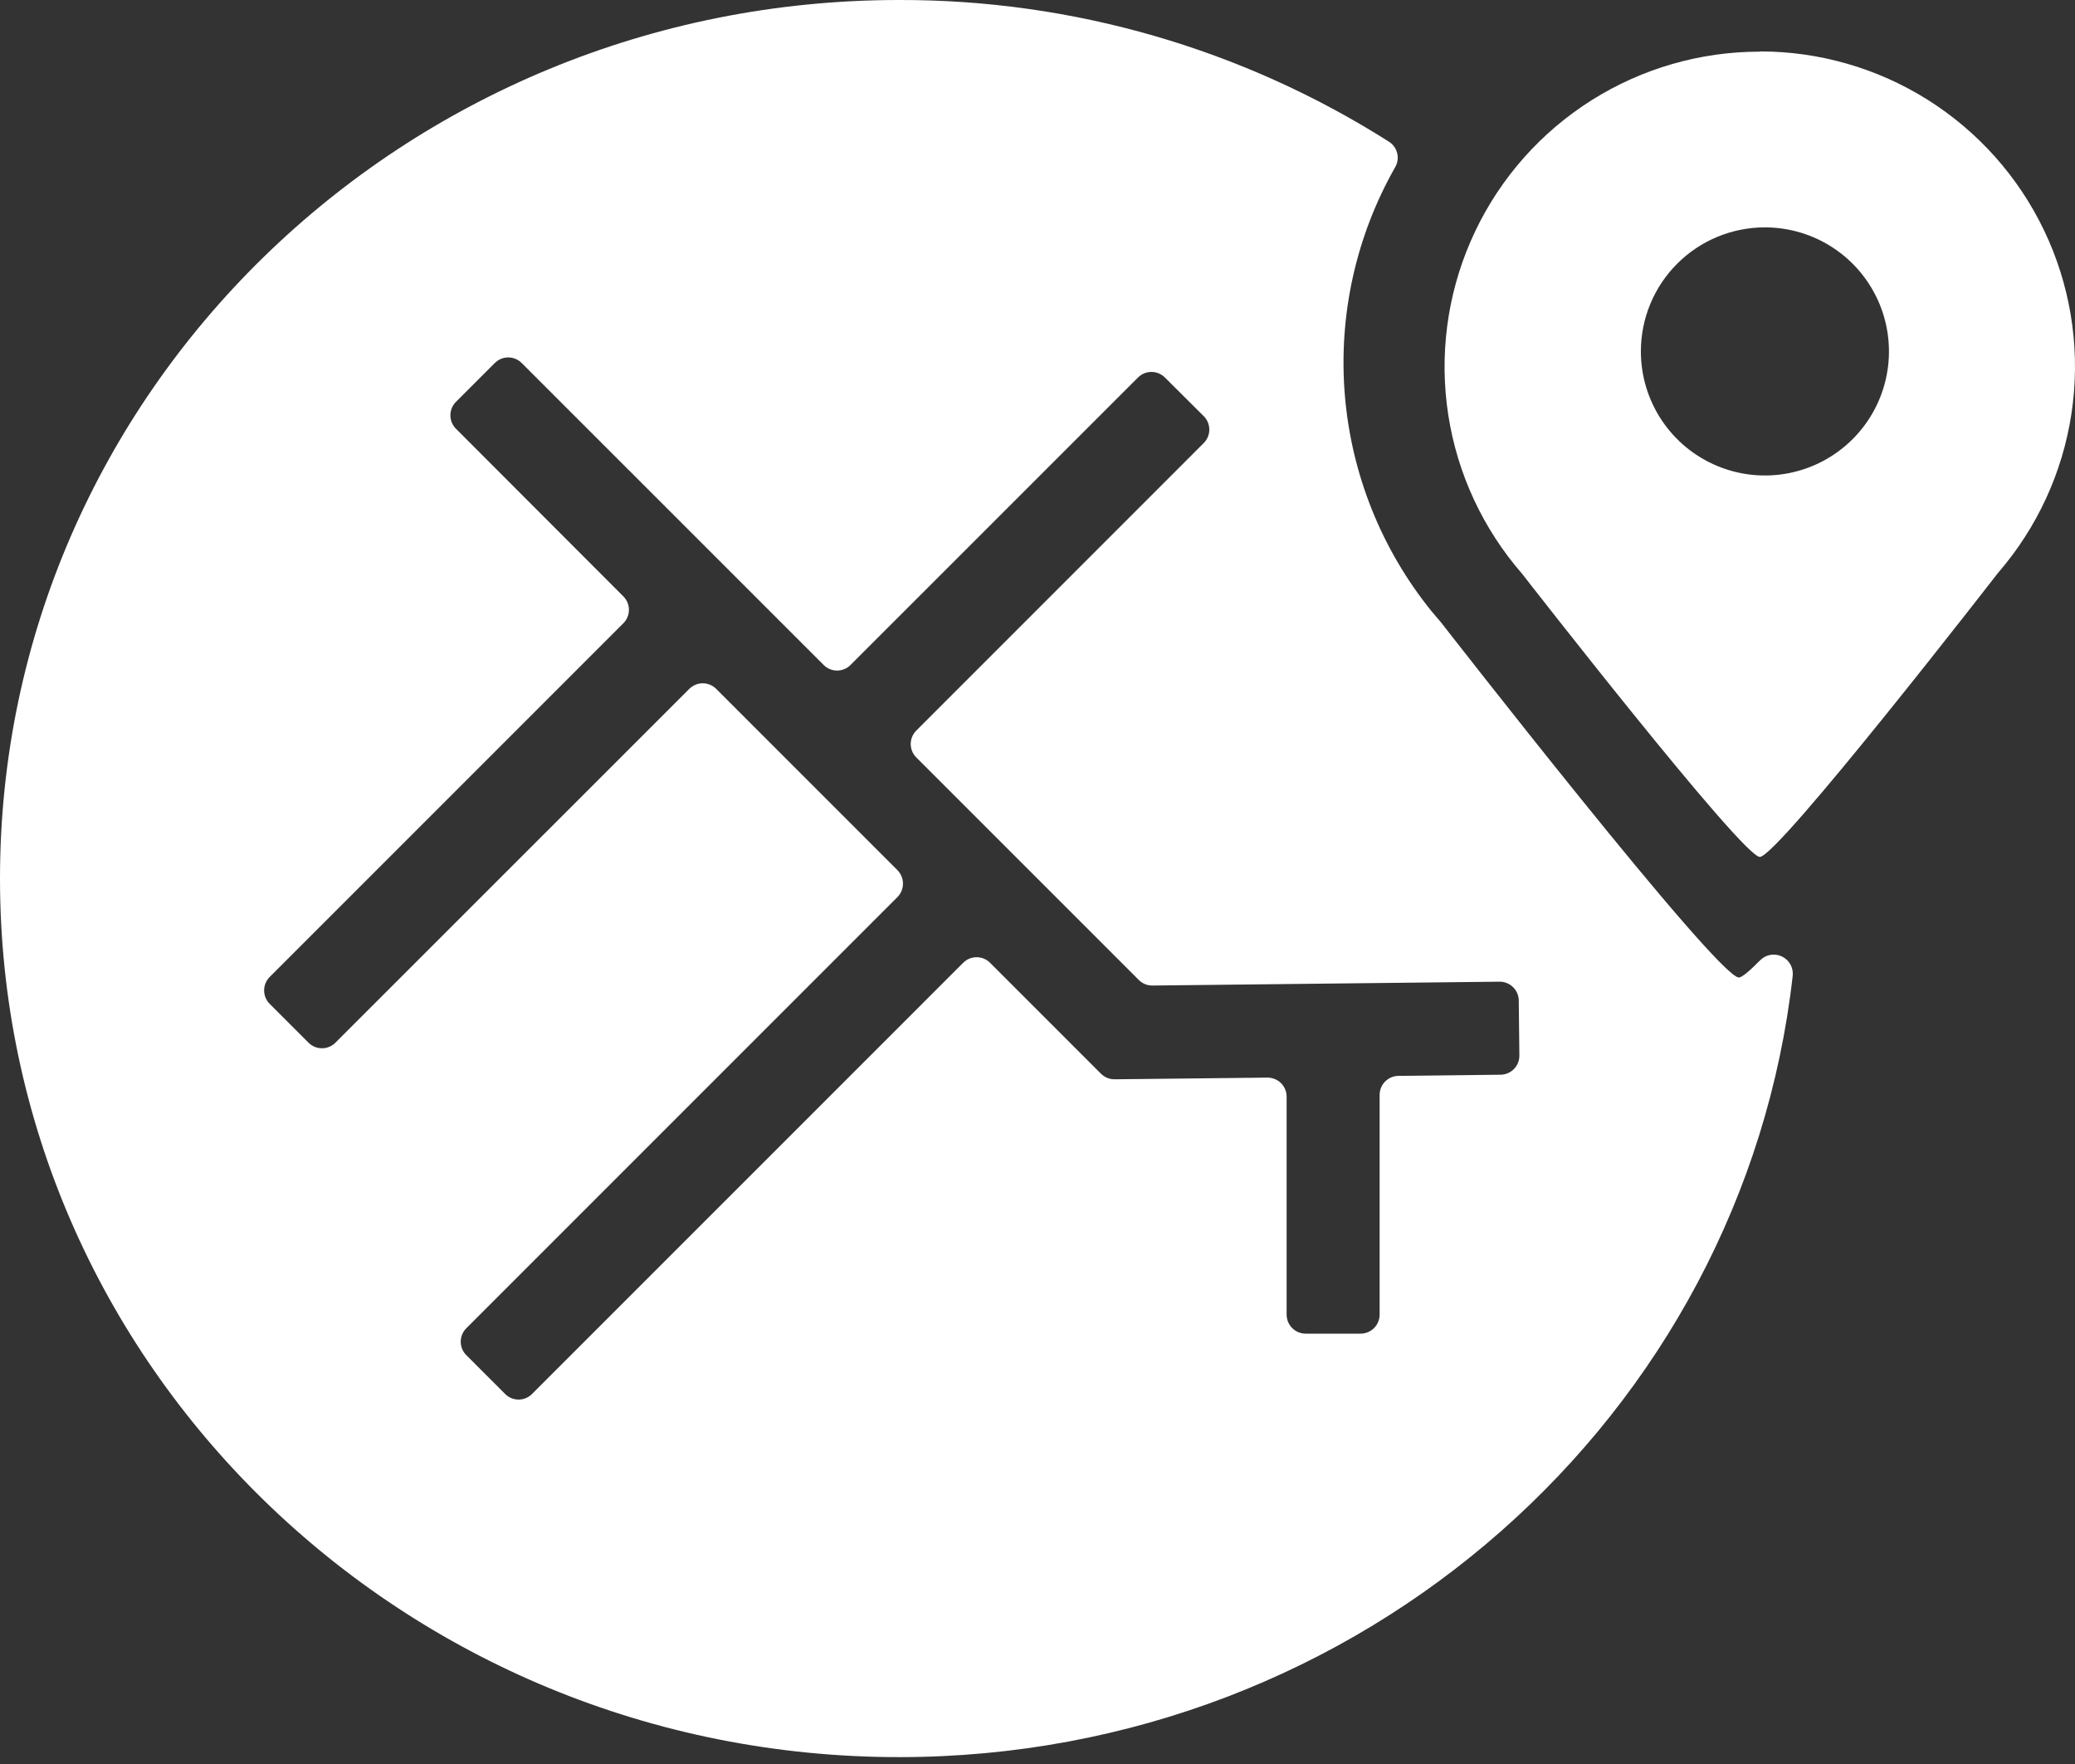 <svg width="200" height="170" viewBox="0 0 200 170" fill="none" xmlns="http://www.w3.org/2000/svg">
<rect x="0" y="0" width="200" height="170" fill="#333333" stroke="none"/>
<path d="M169.615 4.978C163.875 4.976 158.252 6.601 153.397 9.664C148.543 12.727 144.656 17.103 142.188 22.285C139.719 27.466 138.769 33.242 139.449 38.941C140.129 44.641 142.41 50.031 146.028 54.487L146.747 55.345C146.747 55.345 167.899 82.536 169.615 82.582C171.33 82.629 192.535 55.269 192.535 55.269L193.282 54.371C196.877 49.908 199.135 44.52 199.797 38.828C200.458 33.136 199.496 27.373 197.021 22.205C194.545 17.037 190.658 12.675 185.809 9.622C180.959 6.57 175.345 4.952 169.615 4.955V4.978ZM170.113 21.912C172.478 21.912 174.789 22.613 176.755 23.927C178.721 25.241 180.254 27.108 181.159 29.292C182.063 31.477 182.3 33.881 181.839 36.2C181.378 38.519 180.239 40.649 178.567 42.321C176.895 43.993 174.765 45.132 172.445 45.593C170.126 46.055 167.722 45.818 165.538 44.913C163.353 44.008 161.486 42.476 160.172 40.51C158.859 38.544 158.157 36.232 158.157 33.868C158.157 32.297 158.465 30.742 159.066 29.291C159.667 27.841 160.547 26.522 161.658 25.412C162.768 24.302 164.086 23.421 165.537 22.82C166.988 22.22 168.543 21.911 170.113 21.912Z" fill="white"/>
<path d="M167.592 94.202C165.442 94.109 138.917 60.01 138.917 60.01L138.007 58.938C133.175 52.984 130.253 45.709 129.623 38.067C128.993 30.424 130.685 22.77 134.478 16.105C134.71 15.702 134.779 15.226 134.671 14.773C134.563 14.321 134.287 13.927 133.899 13.671C119.778 4.704 103.389 -0.039 86.662 0C38.799 0 0 37.913 0 84.668C0 131.424 38.799 169.337 86.662 169.337C131.285 169.337 168.015 136.391 172.79 94.045C172.833 93.664 172.756 93.279 172.569 92.944C172.382 92.609 172.096 92.341 171.75 92.176C171.403 92.012 171.014 91.959 170.637 92.026C170.259 92.093 169.912 92.276 169.644 92.55C168.606 93.605 167.876 94.213 167.592 94.202ZM132.977 105.589V126.69C132.977 127.176 132.784 127.642 132.441 127.987C132.098 128.331 131.632 128.525 131.146 128.527H125.849C125.362 128.527 124.895 128.333 124.55 127.989C124.206 127.644 124.012 127.177 124.012 126.69V105.699C124.014 105.456 123.967 105.214 123.874 104.989C123.781 104.763 123.645 104.559 123.472 104.387C123.299 104.215 123.094 104.079 122.869 103.987C122.643 103.895 122.401 103.848 122.158 103.851L110.167 103.984L107.432 104.013C107.188 104.015 106.946 103.968 106.72 103.876C106.494 103.783 106.289 103.647 106.116 103.474L95.43 92.788C95.26 92.617 95.058 92.481 94.835 92.388C94.612 92.296 94.373 92.248 94.132 92.248C93.891 92.248 93.652 92.296 93.429 92.388C93.206 92.481 93.004 92.617 92.834 92.788L51.282 134.339C51.112 134.51 50.91 134.646 50.687 134.739C50.464 134.831 50.225 134.879 49.984 134.879C49.743 134.879 49.504 134.831 49.281 134.739C49.058 134.646 48.856 134.51 48.686 134.339L44.948 130.601C44.777 130.431 44.641 130.229 44.548 130.006C44.456 129.783 44.408 129.545 44.408 129.303C44.408 129.062 44.456 128.823 44.548 128.6C44.641 128.378 44.777 128.175 44.948 128.005L86.499 86.453C86.842 86.108 87.034 85.642 87.034 85.155C87.034 84.669 86.842 84.202 86.499 83.857L69.033 66.39C68.862 66.219 68.66 66.084 68.438 65.991C68.215 65.898 67.976 65.851 67.735 65.851C67.493 65.851 67.254 65.898 67.032 65.991C66.809 66.084 66.607 66.219 66.436 66.39L32.331 100.484C32.161 100.655 31.959 100.79 31.736 100.883C31.514 100.976 31.275 101.023 31.033 101.023C30.792 101.023 30.553 100.976 30.331 100.883C30.108 100.79 29.905 100.655 29.735 100.484L25.997 96.746C25.826 96.576 25.691 96.373 25.598 96.15C25.505 95.928 25.458 95.689 25.458 95.448C25.458 95.206 25.505 94.968 25.598 94.745C25.691 94.522 25.826 94.32 25.997 94.15L60.079 60.068C60.25 59.898 60.386 59.695 60.478 59.472C60.571 59.25 60.619 59.011 60.619 58.77C60.619 58.528 60.571 58.289 60.478 58.067C60.386 57.844 60.25 57.642 60.079 57.471L43.951 41.32C43.78 41.15 43.644 40.948 43.552 40.725C43.459 40.502 43.411 40.263 43.411 40.022C43.411 39.781 43.459 39.542 43.552 39.319C43.644 39.096 43.78 38.894 43.951 38.724L47.689 34.986C47.859 34.815 48.061 34.679 48.284 34.587C48.507 34.494 48.746 34.446 48.987 34.446C49.228 34.446 49.467 34.494 49.69 34.587C49.913 34.679 50.115 34.815 50.285 34.986L79.389 64.084C79.558 64.255 79.76 64.39 79.983 64.483C80.205 64.575 80.443 64.623 80.684 64.623C80.925 64.623 81.163 64.575 81.385 64.483C81.608 64.39 81.81 64.255 81.979 64.084L109.686 36.383C109.856 36.212 110.059 36.076 110.281 35.983C110.504 35.891 110.743 35.843 110.984 35.843C111.226 35.843 111.464 35.891 111.687 35.983C111.91 36.076 112.112 36.212 112.282 36.383L116.02 40.103C116.191 40.273 116.327 40.476 116.42 40.698C116.512 40.921 116.56 41.16 116.56 41.401C116.56 41.643 116.512 41.882 116.42 42.104C116.327 42.327 116.191 42.529 116.02 42.7L88.319 70.406C88.148 70.576 88.013 70.778 87.92 71C87.828 71.222 87.78 71.461 87.78 71.702C87.78 71.942 87.828 72.181 87.92 72.403C88.013 72.625 88.148 72.827 88.319 72.997L109.762 94.439C109.935 94.613 110.141 94.75 110.368 94.842C110.595 94.935 110.838 94.981 111.083 94.978L144.533 94.607C144.774 94.605 145.014 94.65 145.237 94.74C145.461 94.831 145.665 94.964 145.837 95.133C146.009 95.302 146.146 95.503 146.241 95.725C146.335 95.947 146.385 96.186 146.387 96.427L146.445 101.718C146.448 101.959 146.404 102.198 146.314 102.422C146.225 102.646 146.092 102.85 145.923 103.022C145.755 103.194 145.554 103.331 145.332 103.426C145.111 103.52 144.872 103.57 144.631 103.573L134.78 103.683C134.535 103.687 134.294 103.74 134.071 103.839C133.847 103.938 133.646 104.08 133.478 104.257C133.31 104.435 133.179 104.644 133.093 104.873C133.007 105.102 132.968 105.345 132.977 105.589Z" fill="white"/>
</svg>